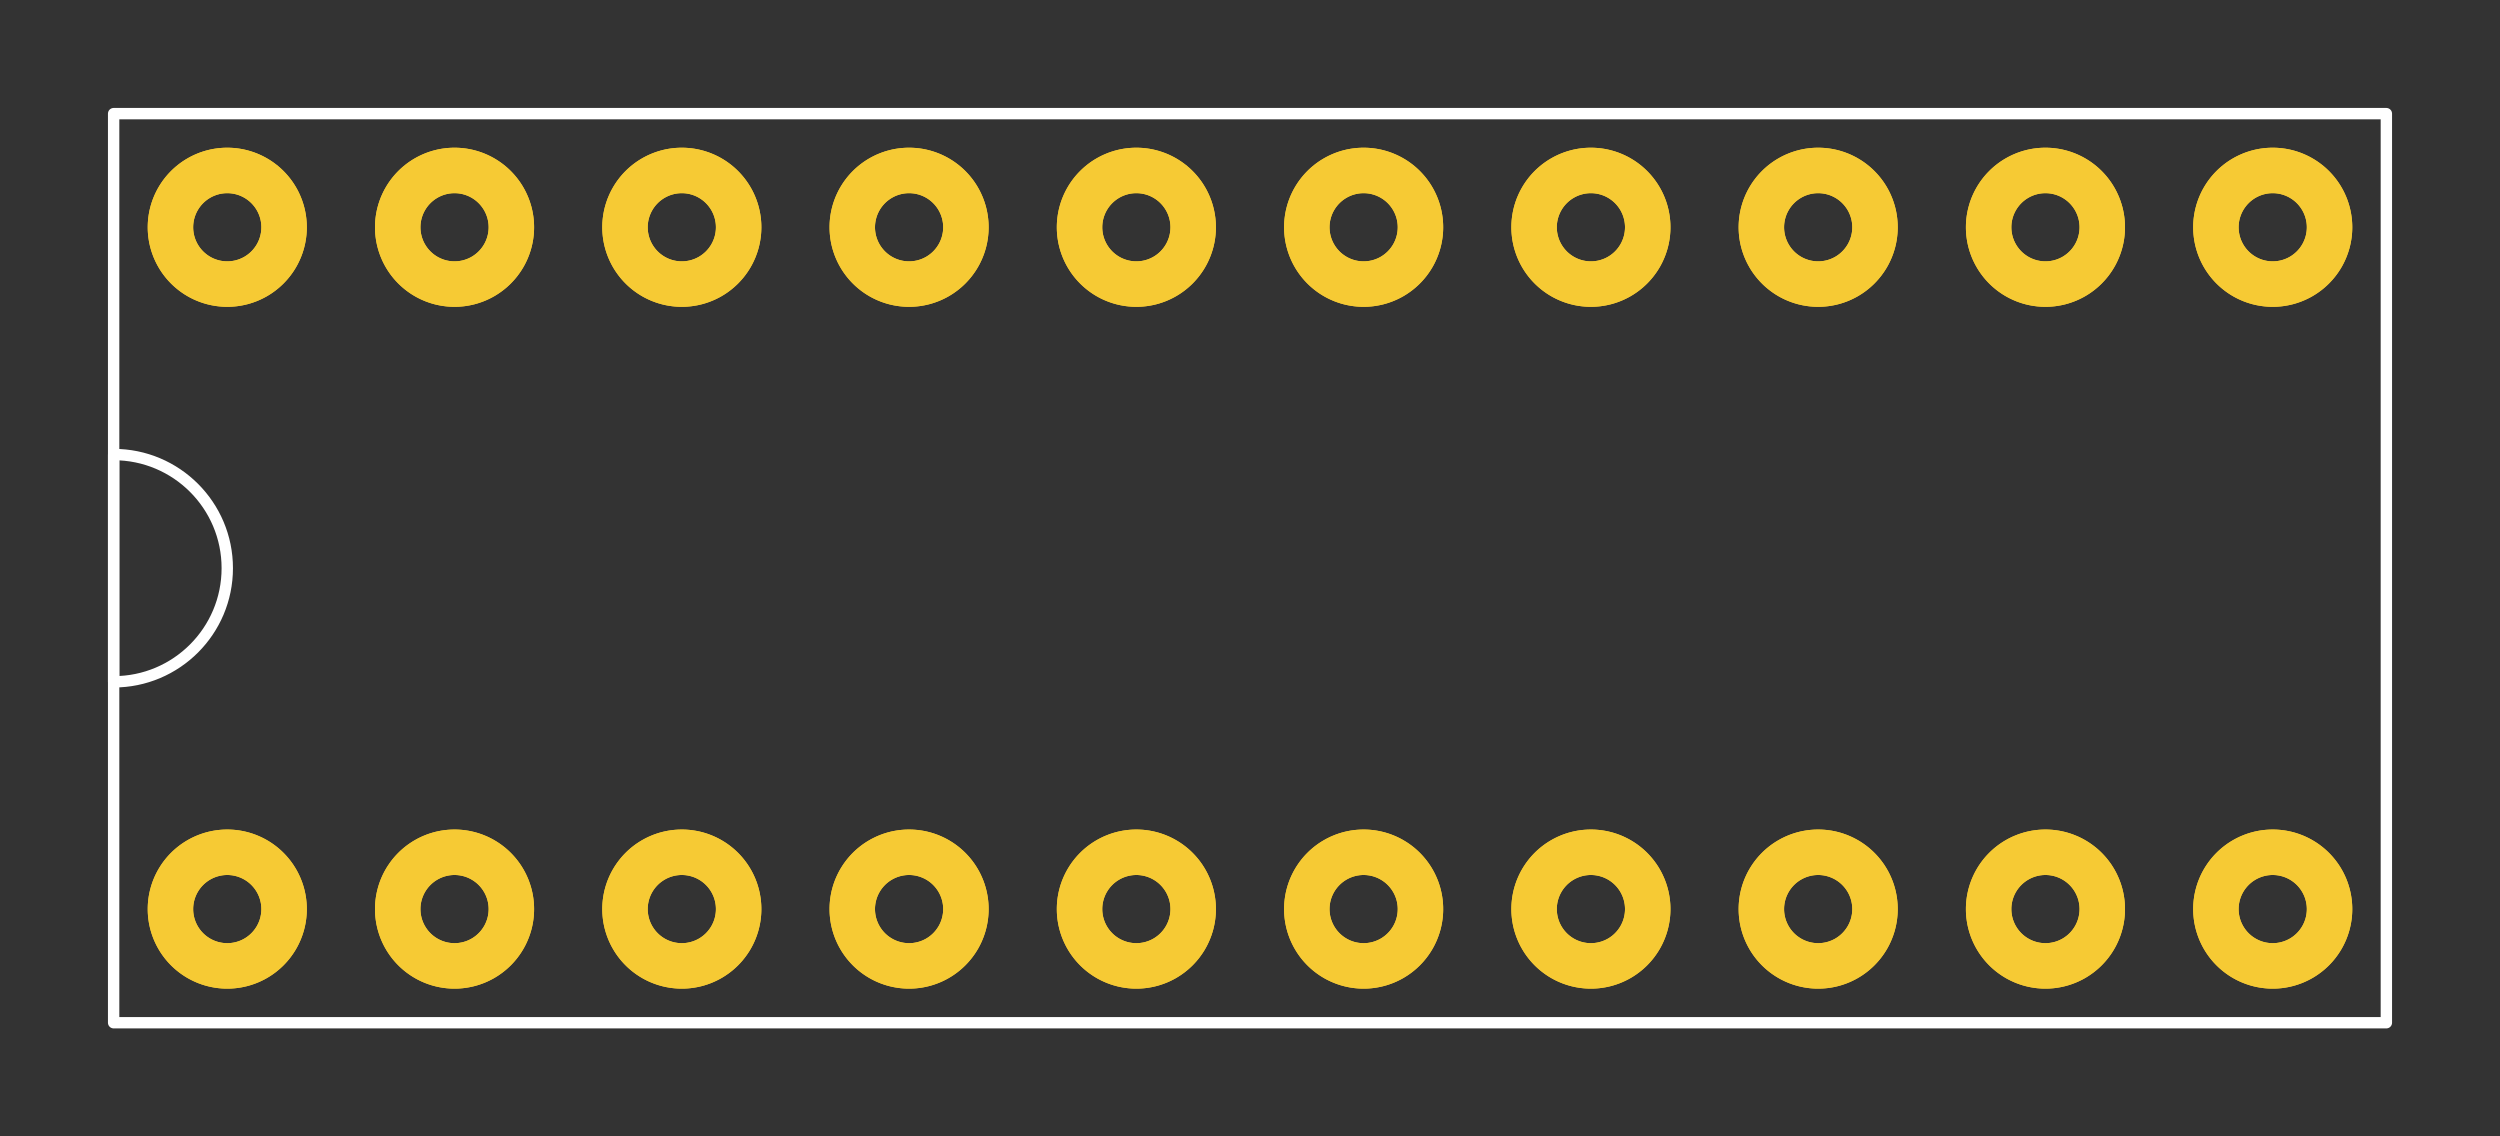<?xml version='1.0' encoding='UTF-8' standalone='no'?>
<!-- Created with Inkscape (http://www.inkscape.org/) -->
<svg xmlns="http://www.w3.org/2000/svg" height="45"  width="99" id="svg4364" gorn="0" version="1.1">
    <rect width="100%" height="100%" fill="#333333" stroke="none"/>
    <desc>
        <referenceFile>74LVC245_Octal_2_Way_Tranceiver__b8a81c0__pcb__53e66b645adaa009ee9ead0d11c9cb0f.svg</referenceFile>
    </desc>
    <defs  id="defs4366"/>
    <g  id="pcb" gorn="0.2">
        <g  id="silkscreen" gorn="0.2.0">
            <path style="fill:none;stroke:#ffffff;stroke-width:0.45;stroke-linecap:round;stroke-linejoin:round;stroke-miterlimit:4;stroke-opacity:1;stroke-dasharray:none;stroke-dashoffset:0"  d="m 4.5,18 0,9 C 6.985,27 9,24.985 9,22.5 9,20.015 6.985,18 4.5,18 z" id="rect6737" gorn="0.2.0.0"/>
            <rect height="36" x="4.5" y="4.5" style="fill:none;stroke:#ffffff;stroke-width:0.45;stroke-linecap:round;stroke-linejoin:round;stroke-miterlimit:4;stroke-opacity:1;stroke-dasharray:none;stroke-dashoffset:0"  width="90" id="rect6742" gorn="0.2.0.1"/>
        </g>
        <g  id="copper0" gorn="0.2.1">
            <path style="fill:none;stroke:#f6ca34;stroke-width:1.8;stroke-linecap:round;stroke-linejoin:round;stroke-miterlimit:4;stroke-opacity:1;stroke-dasharray:none;stroke-dashoffset:0;display:inline"  d="m 11.25,36 a 2.25,2.25 0 0 1 -4.5,0 2.25,2.25 0 1 1 4.5,0 z" id="connector1pin" gorn="0.2.1.0"/>
            <path style="fill:none;stroke:#f6ca34;stroke-width:1.8;stroke-linecap:round;stroke-linejoin:round;stroke-miterlimit:4;stroke-opacity:1;stroke-dasharray:none;stroke-dashoffset:0;display:inline"  d="m 47.25,9 a 2.25,2.25 0 0 1 -4.5,0 2.25,2.25 0 1 1 4.5,0 z" id="connector16pin" gorn="0.2.1.1"/>
            <path style="fill:none;stroke:#f6ca34;stroke-width:1.8;stroke-linecap:round;stroke-linejoin:round;stroke-miterlimit:4;stroke-opacity:1;stroke-dasharray:none;stroke-dashoffset:0;display:inline"  d="m 20.25,36 a 2.25,2.25 0 0 1 -4.5,0 2.25,2.25 0 1 1 4.5,0 z" id="connector2pin" gorn="0.2.1.2"/>
            <path style="fill:none;stroke:#f6ca34;stroke-width:1.8;stroke-linecap:round;stroke-linejoin:round;stroke-miterlimit:4;stroke-opacity:1;stroke-dasharray:none;stroke-dashoffset:0;display:inline"  d="m 56.25,9 a 2.25,2.25 0 0 1 -4.5,0 2.25,2.25 0 1 1 4.5,0 z" id="connector15pin" gorn="0.2.1.3"/>
            <path style="fill:none;stroke:#f6ca34;stroke-width:1.8;stroke-linecap:round;stroke-linejoin:round;stroke-miterlimit:4;stroke-opacity:1;stroke-dasharray:none;stroke-dashoffset:0;display:inline"  d="m 29.25,36 a 2.25,2.25 0 0 1 -4.5,0 2.25,2.25 0 1 1 4.5,0 z" id="connector3pin" gorn="0.2.1.4"/>
            <path style="fill:none;stroke:#f6ca34;stroke-width:1.8;stroke-linecap:round;stroke-linejoin:round;stroke-miterlimit:4;stroke-opacity:1;stroke-dasharray:none;stroke-dashoffset:0;display:inline"  d="m 65.25,9 a 2.25,2.25 0 0 1 -4.5,0 2.25,2.25 0 1 1 4.5,0 z" id="connector14pin" gorn="0.2.1.5"/>
            <path style="fill:none;stroke:#f6ca34;stroke-width:1.8;stroke-linecap:round;stroke-linejoin:round;stroke-miterlimit:4;stroke-opacity:1;stroke-dasharray:none;stroke-dashoffset:0;display:inline"  d="m 38.25,36 a 2.25,2.25 0 0 1 -4.5,0 2.25,2.25 0 1 1 4.5,0 z" id="connector4pin" gorn="0.2.1.6"/>
            <path style="fill:none;stroke:#f6ca34;stroke-width:1.8;stroke-linecap:round;stroke-linejoin:round;stroke-miterlimit:4;stroke-opacity:1;stroke-dasharray:none;stroke-dashoffset:0;display:inline"  d="m 74.25,9 a 2.25,2.25 0 0 1 -4.5,0 2.25,2.25 0 1 1 4.5,0 z" id="connector13pin" gorn="0.2.1.7"/>
            <path style="fill:none;stroke:#f6ca34;stroke-width:1.8;stroke-linecap:round;stroke-linejoin:round;stroke-miterlimit:4;stroke-opacity:1;stroke-dasharray:none;stroke-dashoffset:0;display:inline"  d="m 47.25,36 a 2.25,2.25 0 0 1 -4.5,0 2.25,2.25 0 1 1 4.5,0 z" id="connector5pin" gorn="0.2.1.8"/>
            <path style="fill:none;stroke:#f6ca34;stroke-width:1.8;stroke-linecap:round;stroke-linejoin:round;stroke-miterlimit:4;stroke-opacity:1;stroke-dasharray:none;stroke-dashoffset:0;display:inline"  d="m 83.25,9 a 2.25,2.25 0 0 1 -4.5,0 2.25,2.25 0 1 1 4.5,0 z" id="connector12pin" gorn="0.2.1.9"/>
            <path style="fill:none;stroke:#f6ca34;stroke-width:1.8;stroke-linecap:round;stroke-linejoin:round;stroke-miterlimit:4;stroke-opacity:1;stroke-dasharray:none;stroke-dashoffset:0;display:inline"  d="m 56.25,36 a 2.25,2.25 0 0 1 -4.5,0 2.25,2.25 0 1 1 4.5,0 z" id="connector6pin" gorn="0.2.1.10"/>
            <path style="fill:none;stroke:#f6ca34;stroke-width:1.8;stroke-linecap:round;stroke-linejoin:round;stroke-miterlimit:4;stroke-opacity:1;stroke-dasharray:none;stroke-dashoffset:0;display:inline"  d="m 92.25,9 a 2.25,2.25 0 0 1 -4.5,0 2.25,2.25 0 1 1 4.5,0 z" id="connector11pin" gorn="0.2.1.11"/>
            <path style="fill:none;stroke:#f6ca34;stroke-width:1.8;stroke-linecap:round;stroke-linejoin:round;stroke-miterlimit:4;stroke-opacity:1;stroke-dasharray:none;stroke-dashoffset:0;display:inline"  d="m 65.25,36 a 2.25,2.25 0 0 1 -4.5,0 2.25,2.25 0 1 1 4.5,0 z" id="connector7pin" gorn="0.2.1.12"/>
            <path style="fill:none;stroke:#f6ca34;stroke-width:1.8;stroke-linecap:round;stroke-linejoin:round;stroke-miterlimit:4;stroke-opacity:1;stroke-dasharray:none;stroke-dashoffset:0;display:inline"  d="m 83.25,36 a 2.25,2.25 0 0 1 -4.5,0 2.25,2.25 0 1 1 4.5,0 z" id="connector10pin" gorn="0.2.1.13"/>
            <path style="fill:none;stroke:#f6ca34;stroke-width:1.8;stroke-linecap:round;stroke-linejoin:round;stroke-miterlimit:4;stroke-opacity:1;stroke-dasharray:none;stroke-dashoffset:0;display:inline"  d="m 74.25,36 a 2.25,2.25 0 0 1 -4.5,0 2.25,2.25 0 1 1 4.5,0 z" id="connector8pin" gorn="0.2.1.14"/>
            <path style="fill:none;stroke:#f6ca34;stroke-width:1.8;stroke-linecap:round;stroke-linejoin:round;stroke-miterlimit:4;stroke-opacity:1;stroke-dasharray:none;stroke-dashoffset:0;display:inline"  d="m 92.25,36 a 2.25,2.25 0 0 1 -4.5,0 2.25,2.25 0 1 1 4.5,0 z" id="connector9pin" gorn="0.2.1.15"/>
            <path style="fill:none;stroke:#f6ca34;stroke-width:1.8;stroke-linecap:round;stroke-linejoin:round;stroke-miterlimit:4;stroke-opacity:1;stroke-dasharray:none;stroke-dashoffset:0;display:inline"  d="M 11.25,9 A 2.25,2.25 0 0 1 6.75,9 2.25,2.25 0 1 1 11.25,9 z" id="connector20pin" gorn="0.2.1.16"/>
            <path style="fill:none;stroke:#f6ca34;stroke-width:1.8;stroke-linecap:round;stroke-linejoin:round;stroke-miterlimit:4;stroke-opacity:1;stroke-dasharray:none;stroke-dashoffset:0;display:inline"  d="m 20.25,9 a 2.25,2.25 0 0 1 -4.5,0 2.25,2.25 0 1 1 4.5,0 z" id="connector19pin" gorn="0.2.1.17"/>
            <path style="fill:none;stroke:#f6ca34;stroke-width:1.8;stroke-linecap:round;stroke-linejoin:round;stroke-miterlimit:4;stroke-opacity:1;stroke-dasharray:none;stroke-dashoffset:0;display:inline"  d="m 29.25,9 a 2.25,2.25 0 0 1 -4.5,0 2.25,2.25 0 1 1 4.5,0 z" id="connector18pin" gorn="0.2.1.18"/>
            <path style="fill:none;stroke:#f6ca34;stroke-width:1.8;stroke-linecap:round;stroke-linejoin:round;stroke-miterlimit:4;stroke-opacity:1;stroke-dasharray:none;stroke-dashoffset:0;display:inline"  d="m 38.25,9 a 2.25,2.25 0 0 1 -4.5,0 2.25,2.25 0 1 1 4.5,0 z" id="connector17pin" gorn="0.2.1.19"/>
        </g>
        <g  id="copper1" gorn="0.2.2">
            <path style="fill:none;stroke:#f6ca34;stroke-width:1.8;stroke-linecap:round;stroke-linejoin:round;stroke-miterlimit:4;stroke-opacity:1;stroke-dasharray:none;stroke-dashoffset:0;display:inline"  d="m 11.25,36 a 2.25,2.25 0 0 1 -4.5,0 2.25,2.25 0 1 1 4.5,0 z" id="connector1pin" gorn="0.2.2.0"/>
            <path style="fill:none;stroke:#f6ca34;stroke-width:1.8;stroke-linecap:round;stroke-linejoin:round;stroke-miterlimit:4;stroke-opacity:1;stroke-dasharray:none;stroke-dashoffset:0;display:inline"  d="m 47.25,9 a 2.25,2.25 0 0 1 -4.5,0 2.25,2.25 0 1 1 4.5,0 z" id="connector16pin" gorn="0.2.2.1"/>
            <path style="fill:none;stroke:#f6ca34;stroke-width:1.8;stroke-linecap:round;stroke-linejoin:round;stroke-miterlimit:4;stroke-opacity:1;stroke-dasharray:none;stroke-dashoffset:0;display:inline"  d="m 20.25,36 a 2.25,2.25 0 0 1 -4.5,0 2.25,2.25 0 1 1 4.5,0 z" id="connector2pin" gorn="0.2.2.2"/>
            <path style="fill:none;stroke:#f6ca34;stroke-width:1.8;stroke-linecap:round;stroke-linejoin:round;stroke-miterlimit:4;stroke-opacity:1;stroke-dasharray:none;stroke-dashoffset:0;display:inline"  d="m 56.25,9 a 2.25,2.25 0 0 1 -4.5,0 2.25,2.25 0 1 1 4.5,0 z" id="connector15pin" gorn="0.2.2.3"/>
            <path style="fill:none;stroke:#f6ca34;stroke-width:1.8;stroke-linecap:round;stroke-linejoin:round;stroke-miterlimit:4;stroke-opacity:1;stroke-dasharray:none;stroke-dashoffset:0;display:inline"  d="m 29.25,36 a 2.25,2.25 0 0 1 -4.5,0 2.25,2.25 0 1 1 4.5,0 z" id="connector3pin" gorn="0.2.2.4"/>
            <path style="fill:none;stroke:#f6ca34;stroke-width:1.8;stroke-linecap:round;stroke-linejoin:round;stroke-miterlimit:4;stroke-opacity:1;stroke-dasharray:none;stroke-dashoffset:0;display:inline"  d="m 65.25,9 a 2.25,2.25 0 0 1 -4.5,0 2.25,2.25 0 1 1 4.5,0 z" id="connector14pin" gorn="0.2.2.5"/>
            <path style="fill:none;stroke:#f6ca34;stroke-width:1.8;stroke-linecap:round;stroke-linejoin:round;stroke-miterlimit:4;stroke-opacity:1;stroke-dasharray:none;stroke-dashoffset:0;display:inline"  d="m 38.25,36 a 2.25,2.25 0 0 1 -4.5,0 2.25,2.25 0 1 1 4.5,0 z" id="connector4pin" gorn="0.2.2.6"/>
            <path style="fill:none;stroke:#f6ca34;stroke-width:1.8;stroke-linecap:round;stroke-linejoin:round;stroke-miterlimit:4;stroke-opacity:1;stroke-dasharray:none;stroke-dashoffset:0;display:inline"  d="m 74.25,9 a 2.25,2.25 0 0 1 -4.5,0 2.25,2.25 0 1 1 4.5,0 z" id="connector13pin" gorn="0.2.2.7"/>
            <path style="fill:none;stroke:#f6ca34;stroke-width:1.8;stroke-linecap:round;stroke-linejoin:round;stroke-miterlimit:4;stroke-opacity:1;stroke-dasharray:none;stroke-dashoffset:0;display:inline"  d="m 47.25,36 a 2.25,2.25 0 0 1 -4.5,0 2.25,2.25 0 1 1 4.5,0 z" id="connector5pin" gorn="0.2.2.8"/>
            <path style="fill:none;stroke:#f6ca34;stroke-width:1.8;stroke-linecap:round;stroke-linejoin:round;stroke-miterlimit:4;stroke-opacity:1;stroke-dasharray:none;stroke-dashoffset:0;display:inline"  d="m 83.25,9 a 2.25,2.25 0 0 1 -4.5,0 2.25,2.25 0 1 1 4.5,0 z" id="connector12pin" gorn="0.2.2.9"/>
            <path style="fill:none;stroke:#f6ca34;stroke-width:1.8;stroke-linecap:round;stroke-linejoin:round;stroke-miterlimit:4;stroke-opacity:1;stroke-dasharray:none;stroke-dashoffset:0;display:inline"  d="m 56.25,36 a 2.25,2.25 0 0 1 -4.5,0 2.25,2.25 0 1 1 4.5,0 z" id="connector6pin" gorn="0.2.2.10"/>
            <path style="fill:none;stroke:#f6ca34;stroke-width:1.8;stroke-linecap:round;stroke-linejoin:round;stroke-miterlimit:4;stroke-opacity:1;stroke-dasharray:none;stroke-dashoffset:0;display:inline"  d="m 92.25,9 a 2.25,2.25 0 0 1 -4.5,0 2.25,2.25 0 1 1 4.5,0 z" id="connector11pin" gorn="0.2.2.11"/>
            <path style="fill:none;stroke:#f6ca34;stroke-width:1.8;stroke-linecap:round;stroke-linejoin:round;stroke-miterlimit:4;stroke-opacity:1;stroke-dasharray:none;stroke-dashoffset:0;display:inline"  d="m 65.25,36 a 2.25,2.25 0 0 1 -4.5,0 2.25,2.25 0 1 1 4.5,0 z" id="connector7pin" gorn="0.2.2.12"/>
            <path style="fill:none;stroke:#f6ca34;stroke-width:1.8;stroke-linecap:round;stroke-linejoin:round;stroke-miterlimit:4;stroke-opacity:1;stroke-dasharray:none;stroke-dashoffset:0;display:inline"  d="m 83.25,36 a 2.25,2.25 0 0 1 -4.5,0 2.25,2.25 0 1 1 4.5,0 z" id="connector10pin" gorn="0.2.2.13"/>
            <path style="fill:none;stroke:#f6ca34;stroke-width:1.8;stroke-linecap:round;stroke-linejoin:round;stroke-miterlimit:4;stroke-opacity:1;stroke-dasharray:none;stroke-dashoffset:0;display:inline"  d="m 74.25,36 a 2.25,2.25 0 0 1 -4.5,0 2.25,2.25 0 1 1 4.5,0 z" id="connector8pin" gorn="0.2.2.14"/>
            <path style="fill:none;stroke:#f6ca34;stroke-width:1.8;stroke-linecap:round;stroke-linejoin:round;stroke-miterlimit:4;stroke-opacity:1;stroke-dasharray:none;stroke-dashoffset:0;display:inline"  d="m 92.25,36 a 2.25,2.25 0 0 1 -4.5,0 2.25,2.25 0 1 1 4.5,0 z" id="connector9pin" gorn="0.2.2.15"/>
            <path style="fill:none;stroke:#f6ca34;stroke-width:1.8;stroke-linecap:round;stroke-linejoin:round;stroke-miterlimit:4;stroke-opacity:1;stroke-dasharray:none;stroke-dashoffset:0;display:inline"  d="M 11.25,9 A 2.25,2.25 0 0 1 6.75,9 2.25,2.25 0 1 1 11.25,9 z" id="connector20pin" gorn="0.2.2.16"/>
            <path style="fill:none;stroke:#f6ca34;stroke-width:1.8;stroke-linecap:round;stroke-linejoin:round;stroke-miterlimit:4;stroke-opacity:1;stroke-dasharray:none;stroke-dashoffset:0;display:inline"  d="m 20.25,9 a 2.25,2.25 0 0 1 -4.5,0 2.25,2.25 0 1 1 4.5,0 z" id="connector19pin" gorn="0.2.2.17"/>
            <path style="fill:none;stroke:#f6ca34;stroke-width:1.8;stroke-linecap:round;stroke-linejoin:round;stroke-miterlimit:4;stroke-opacity:1;stroke-dasharray:none;stroke-dashoffset:0;display:inline"  d="m 29.25,9 a 2.25,2.25 0 0 1 -4.5,0 2.25,2.25 0 1 1 4.5,0 z" id="connector18pin" gorn="0.2.2.18"/>
            <path style="fill:none;stroke:#f6ca34;stroke-width:1.8;stroke-linecap:round;stroke-linejoin:round;stroke-miterlimit:4;stroke-opacity:1;stroke-dasharray:none;stroke-dashoffset:0;display:inline"  d="m 38.25,9 a 2.25,2.25 0 0 1 -4.5,0 2.25,2.25 0 1 1 4.5,0 z" id="connector17pin" gorn="0.2.2.19"/>
        </g>
    </g>
</svg>

